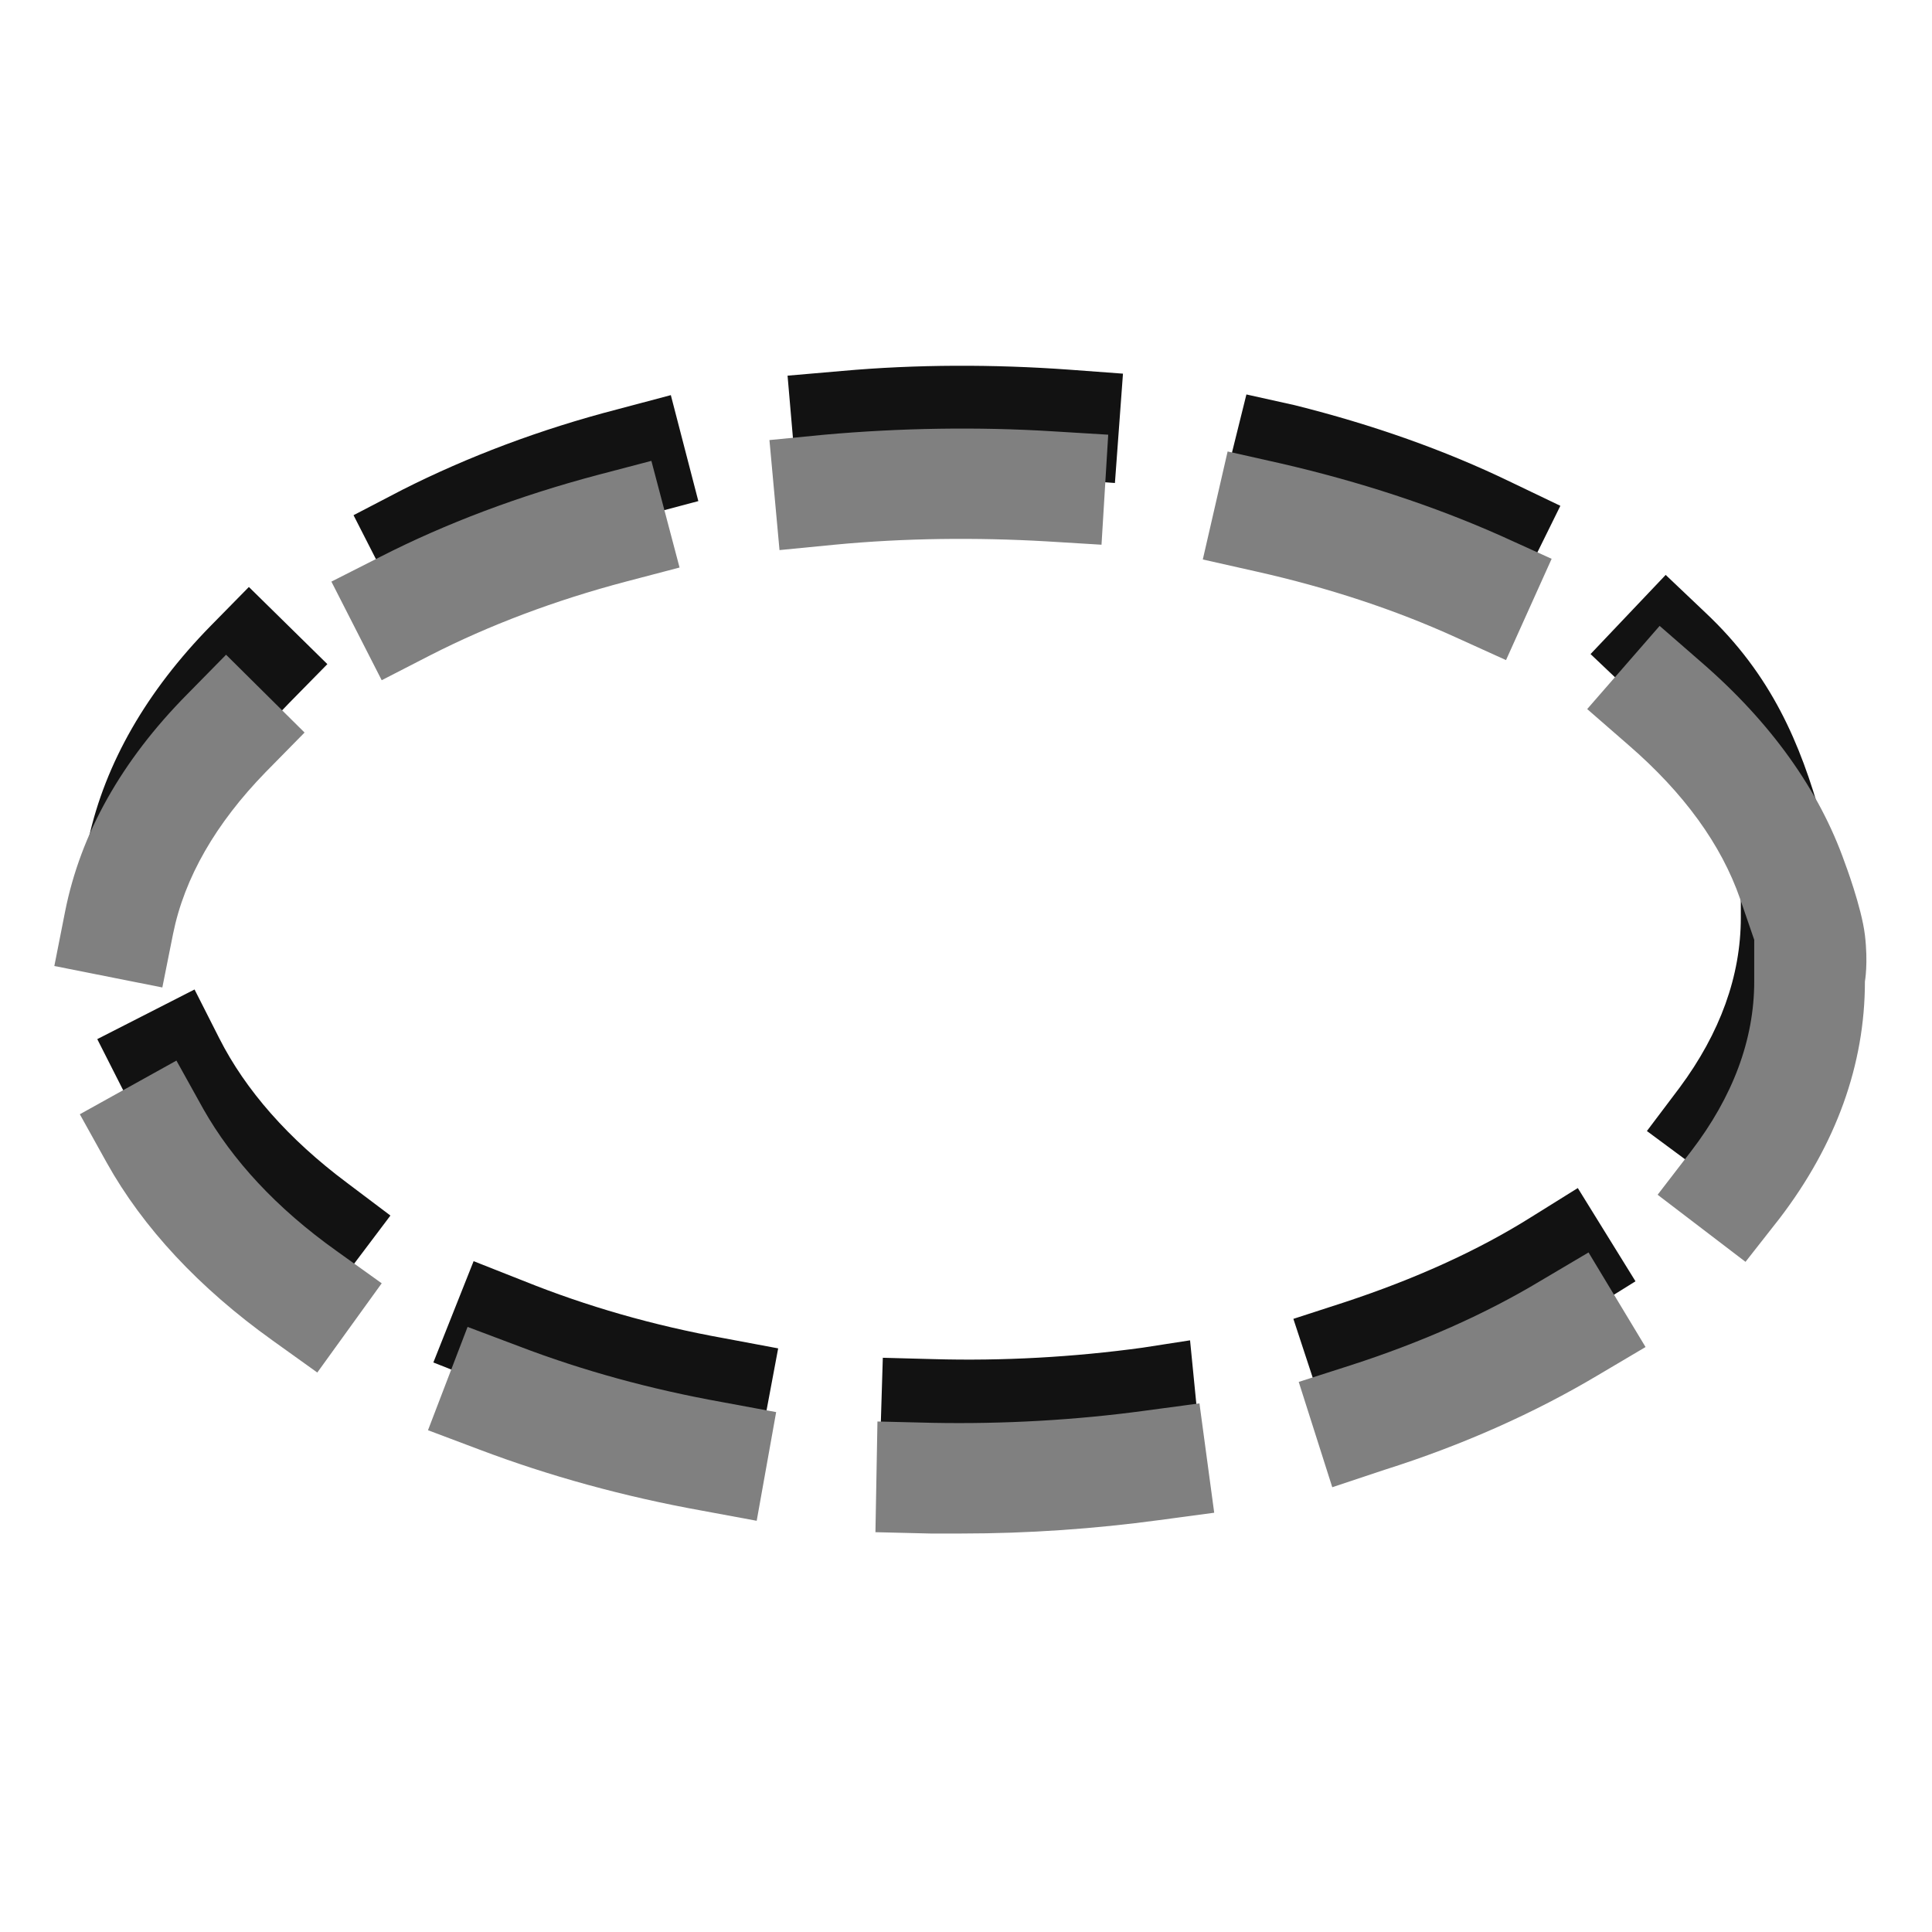 <?xml version="1.0" encoding="UTF-8" standalone="no"?>
<!-- Created with Inkscape (http://www.inkscape.org/) -->

<svg
   xmlns:dc="http://purl.org/dc/elements/1.1/"
   xmlns:cc="http://creativecommons.org/ns#"
   xmlns:rdf="http://www.w3.org/1999/02/22-rdf-syntax-ns#"
   xmlns:svg="http://www.w3.org/2000/svg"
   xmlns="http://www.w3.org/2000/svg"
   version="1.1"
   width="100%"
   height="100%"
   viewBox="0 0 288 288"
   id="svg7631"
   xml:space="preserve"><defs
     id="defs11" /><g
     id="g3"><path
       d="m 143.9,219 c -1.7,0 -3.5,0 -5.2,-0.1 l -7.6,-0.2 0.5,-16.3 7.5,0.2 c 10.4,0.3 21,-0.3 31.2,-1.7 l 7.1,-1.1 1.6,16.2 -6.5,1.1 c -9.4,1.3 -19,1.9 -28.6,1.9 z m -30.9,-2 -8,-1.5 c -11.6,-2.2 -22.6,-5.4 -32.8,-9.4 l -7.6,-3 6,-15.1 7.6,3 c 9.2,3.7 19.2,6.6 29.8,8.5 l 8,1.5 -3,16 z m 84.9,-4.9 -5.1,-15.5 7.7,-2.5 c 10.3,-3.4 19.7,-7.6 27.8,-12.7 l 6.9,-4.3 8.6,13.9 -6.9,4.3 c -9.3,5.7 -19.8,10.5 -31.3,14.3 l -7.7,2.5 z M 48.4,194.2 41.9,189.3 c -10.6,-8 -18.6,-17.1 -23.7,-27.1 l -3.7,-7.3 14.5,-7.4 3.7,7.3 c 3.9,7.7 10.3,15 19,21.5 l 6.5,4.9 -9.8,13 z m 210.2,-15.9 -13.1,-9.7 4.9,-6.5 c 6,-8.1 9.1,-16.6 9.1,-25.3 v -5.2 l -1.4,-5.1 c -2.3,-8.2 -7.4,-16.1 -15.1,-23.4 l -5.9,-5.6 11.2,-11.8 5.9,5.6 c 9.9,9.3 14.2,19.6 17.3,30.7 l 2.4,9.6 -0.7,1.8 -0.8,3.4 c 0,12.3 -0.8,24.1 -8.9,35 l -4.9,6.5 z m -234.1,-41.5 -13.1,-3.7 1.8,-8 C 15.7,113.7 21.9,103 31.4,93.3 l 5.7,-5.8 11.7,11.5 -5.7,5.8 c -7.4,7.5 -12.1,15.5 -13.9,23.9 l -4.7,8.1 z M 60.1,91.3 52.7,76.8 60,73 c 9.7,-4.9 20.5,-9 32.1,-12 l 7.9,-2.1 4.1,15.8 -7.9,2.1 C 85.8,79.5 76.1,83.2 67.4,87.6 l -7.3,3.7 z M 225.4,90 218.1,86.5 C 209.3,82.2 199.5,78.8 189,76.2 l -6.8,-2.9 3.6,-14.5 7.2,1.6 c 11.6,2.9 22.4,6.7 32.3,11.5 l 7.3,3.5 -7.2,14.6 z M 118.8,72.2 117.4,56 l 8.1,-0.7 c 11.1,-1 22.7,-1 33.8,-0.2 l 8.1,0.6 -1.2,16.3 -8.1,-0.6 c -10.3,-0.7 -21,-0.7 -31.3,0.2 l -8,0.6 z"
       id="path5"
       style="fill:#121212" /><path
       d="m 143.3,228.6 c -1.5,0 -3.1,0 -4.6,0 l -8.2,-0.2 0.3,-16.5 8.2,0.2 c 10.6,0.2 21.3,-0.4 31.6,-1.8 l 8.2,-1.1 2.2,16.3 -8.2,1.1 c -9.6,1.3 -19.5,2 -29.5,2 z m -30.5,-1.9 -8.1,-1.5 C 93,223.1 81.8,220 71.5,216.1 l -7.7,-2.9 5.9,-15.4 7.7,2.9 c 9.4,3.6 19.6,6.4 30.2,8.3 l 8.1,1.5 -2.9,16.2 z m 85.8,-5 -5,-15.7 7.8,-2.5 c 10.5,-3.4 20,-7.6 28.3,-12.6 l 7.1,-4.2 8.5,14.1 -7.1,4.2 c -9.4,5.6 -20.1,10.4 -31.8,14.1 l -7.8,2.6 z M 47.3,204.6 40.6,199.8 C 29.7,192 21.3,183 15.9,173.3 l -4,-7.2 14.4,-8 4,7.2 c 4.3,7.6 10.9,14.8 19.9,21.2 l 6.7,4.8 -9.6,13.3 z m 212.9,-16.5 -13.1,-10 5,-6.5 c 6.2,-8.1 9.4,-16.6 9.4,-25.3 v -6.2 l -2.1,-6.1 c -2.8,-8.1 -8.4,-15.8 -16.6,-22.9 l -6.2,-5.4 10.8,-12.4 6.2,5.4 c 10.4,9 17.6,19.1 21.4,29.9 0,0 2.5,6.6 3,10.8 0.5,4.2 0,6.9 0,6.9 0,12.4 -4.3,24.3 -12.7,35.3 l -5.1,6.5 z M 24.2,147.2 8.1,144 9.7,135.9 c 2.3,-11.6 8.4,-22.5 18.2,-32.4 l 5.8,-5.9 11.7,11.6 -5.8,5.9 c -7.4,7.6 -12.1,15.7 -13.8,24.1 l -1.6,8 z M 56.9,101.4 49.4,86.7 56.7,83 c 9.8,-5 20.7,-9.1 32.4,-12.2 l 8,-2.1 4.2,15.9 -8,2.1 c -10.6,2.8 -20.4,6.5 -29.2,11 l -7.2,3.7 z M 224.5,98.4 217,95 c -9,-4.1 -19,-7.4 -29.7,-9.8 l -8,-1.8 3.7,-16.1 8,1.8 c 11.7,2.7 22.7,6.3 32.8,10.8 l 7.5,3.4 -6.8,15.1 z M 116.2,82 l -1.5,-16.4 8.2,-0.8 c 11.2,-1 22.9,-1.2 34.1,-0.5 l 8.2,0.5 -1,16.4 -8.2,-0.5 c -10.4,-0.6 -21.2,-0.5 -31.6,0.5 l -8.2,0.8 z"
       id="path7"
       style="fill:#808080" /></g></svg>